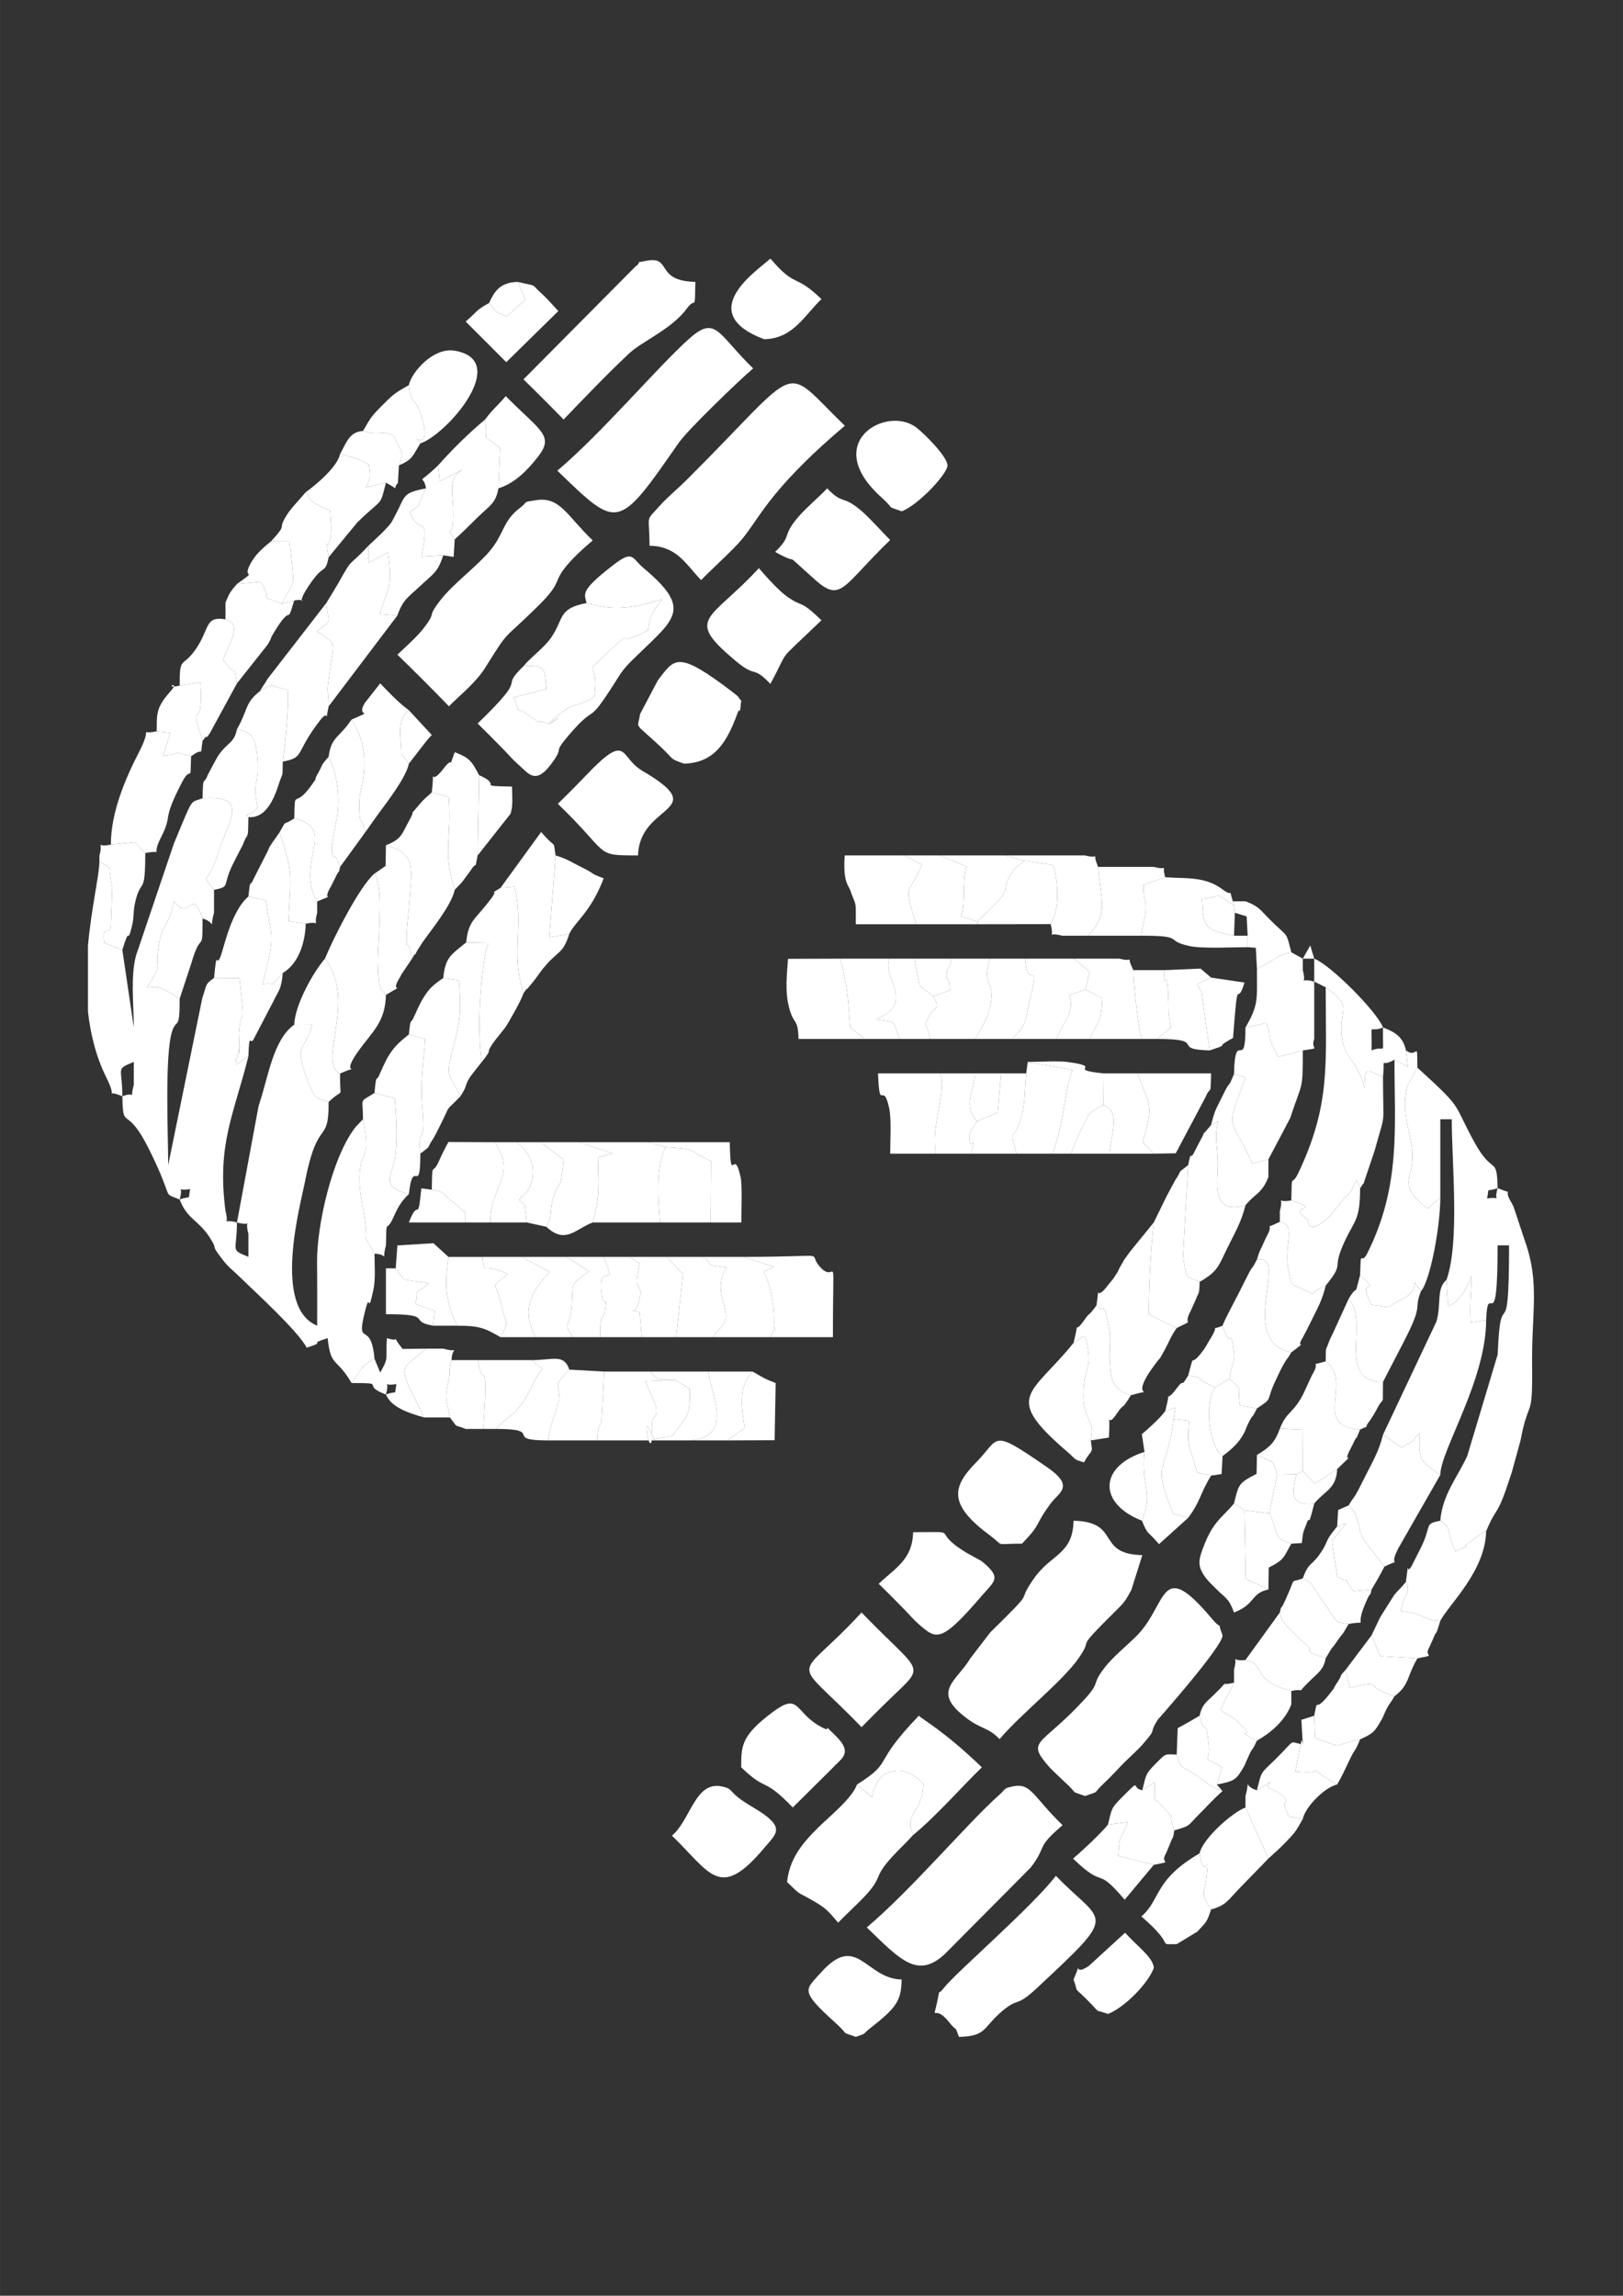 <?xml version="1.0" encoding="UTF-8"?>
<!DOCTYPE svg PUBLIC "-//W3C//DTD SVG 1.1//EN" "http://www.w3.org/Graphics/SVG/1.1/DTD/svg11.dtd">
<!-- Creator: CorelDRAW 2021 (64-Bit) -->
<svg xmlns="http://www.w3.org/2000/svg" xml:space="preserve" width="8.268in" height="11.693in" version="1.1" style="shape-rendering:geometricPrecision; text-rendering:geometricPrecision; image-rendering:optimizeQuality; fill-rule:evenodd; clip-rule:evenodd"
viewBox="0 0 8267.72 11692.91"
 xmlns:xlink="http://www.w3.org/1999/xlink"
 xmlns:xodm="http://www.corel.com/coreldraw/odm/2003">
 <rect x="0" y="0" width="8267.72" height="11692.91" fill="#333333" stroke="none"/>
 <defs>
  <style type="text/css">
   <![CDATA[
    .fil0 {fill:white}
   ]]>
  </style>
 </defs>
 <g id="Layer_x0020_1">
  <g id="_2906586820416">
   <path class="fil0" d="M1206.94 6226.41c88.42,23.71 34.71,-30.04 58.39,58.43l0 116.85c-95.32,-40.04 -58.67,-22.21 -58.39,-175.28zm-758.97 -1074.67l0 -334.8c17.92,-197.77 58.38,-361.43 58.38,-430.7 77.24,54.45 36.2,-1.49 65.52,131.41l-7.32 206.33c-16.28,43.54 -44.88,-17.31 -33.72,78.52l92.3 35.44 58.37 395.27c0,-117.83 -17.77,-257.34 11.69,-368.05 1.97,-7.45 5.25,-14.52 7.54,-21.68l184.56 -545.6c103.85,-250.6 80.5,-205.34 146.52,-232.37 205.2,-14.18 159.44,75.12 103.44,212.64 -17.75,43.6 -10.27,25.5 -23.19,63.74 -2.4,7.11 -4.32,15.47 -6.64,22.51 -51.85,157.74 -85.69,71.93 -15.22,167.88l0 116.7c-27.08,98.14 15.17,49.68 -58.39,29.35 -61.18,-171.37 -62.83,24.78 -145.24,-88.85 -27.39,136.4 -54.93,103.72 -75.47,210.97 -30.17,157.74 30.24,81.17 -61.37,228.28 44.4,8.18 34.2,-29.58 165.33,58.28 0.5,167.25 -15.37,96.7 -38.09,164.83 -39.26,117.76 -20.3,537.78 -20.3,682.46l173.48 -849.59c23.3,-68.25 12.4,-71.15 60.07,-103.7l129.46 1.39c33.98,306.19 10.25,112.88 -2.83,279.96l2.32 60.1c-7,134.29 12.47,-85.65 -6.81,50.63 -3.39,23.93 -16.11,6.43 -7.2,48.76l60.22 -42.41c-73.61,296.57 -161.63,447.44 -116.77,788.56 23.69,88.47 -30.02,34.71 58.38,58.41l109.8 -591.21c2.43,-7.17 4.46,-15.14 6.86,-22.34 42.15,-127.09 69.19,-320.34 175.26,-393.82l91.46 -0.78c-26.19,110.78 -77.77,105.31 -51.09,199.51 57.76,204.03 82.82,174.32 134.77,195.06 0.7,226.29 -54.65,68.1 -120.43,405.44 -22.84,117.12 -167.67,640.31 62.05,733.94 0,-107.3 0.58,-214.61 -0.59,-321.91 -2.09,-191.39 78.71,-542.52 197.22,-691.22l36.75 -38.47c46.55,233.79 -21.59,139.7 -17.56,318.85 1.47,65.05 19,125.76 28.75,206.86 17.67,147.04 -23.86,21.54 47.35,159.05 0,61.28 6.84,127.32 -6.15,187.19 -30.85,142.33 -13.56,-8.03 -42.11,106.16 -48.69,194.7 30.62,36.68 48.26,241.49 -2.83,1.56 -50.46,31.42 -54.85,36.04l-61.92 87.94c-76.48,-132.12 -106.19,-77.62 -121.77,-228.52 -113.57,35.76 6.81,12.64 -106.75,48.41 -45.41,-85.84 -257.29,-278.39 -340.86,-360 -40.32,-39.36 -55.61,-47.06 -87.29,-87.92 -68.58,-88.42 -18.3,-38.55 -64.27,-110.94 -58.57,-92.3 -116.57,-94.31 -154.8,-195.63 -96.78,-41.02 -21.43,15.09 -154.89,-253.96 -120.18,-242.3 -132.89,-84.18 -137.02,-271.85 -100.59,-42.65 -17.41,33.22 -80.9,-94.3 -53.39,-107.22 -81.66,-222.76 -94.25,-337.72zm467.07 957.83c24.51,-86.3 -30.04,-37.94 53.37,-53.41 -12.07,65.12 9.04,29.31 -53.37,53.41zm-291.92 -525.81c-0.28,-153.07 -36.93,-135.22 58.37,-175.26l0 116.83c-24.52,91.62 20.16,27.87 -58.37,58.43z"/>
   <path class="fil0" d="M7629.06 6051.15c-24.51,86.3 30.04,37.94 -53.37,53.43 12.06,-65.13 -9.04,-29.33 53.37,-53.43zm-291.92 49.7l0 -400.22 58.39 0c0,222.41 41.45,626.61 -26.81,817.91l8.99 133.05c76.26,-25.06 117.19,-151.15 119.45,-154.63 -2.68,93.2 -10.88,136.24 -5.73,239.27l79.24 -13.07c7.96,-218.11 58.37,116.8 58.37,-379.89l58.38 0c0,564.16 -42.87,163.8 -57.93,555.47l-155.01 516.75c-49.29,107.99 -126.69,196.2 -137.36,329.8 65.5,41.15 28.42,57.31 76.3,154.86 130.65,-52.4 -8.23,7.82 84.03,-53.14 32.34,-21.37 20.72,-23.32 73.22,-48.31 58.28,-138.55 52.48,-59.69 123.93,-279.78 2.33,-7.19 4.83,-14.85 7.22,-21.99l44.04 -160.41c41.88,-224.13 62.05,-92.26 58.94,-379.21 -3.07,-281.27 39.96,-420.1 -36.47,-636.57l-58.38 -175.27c-2.95,-5.94 -6.69,-13.61 -10.02,-19.19 -51.82,-86.96 26.91,-33.67 -70.88,-75.12 -3.76,-170.53 -22.45,-59.2 -117.8,-232.65 -115.83,-210.7 -48.7,-160.01 -290.87,-380.65l-47.28 85.52c-41.92,120.17 11.87,249.37 20.29,326.03 18.1,165.11 -90.98,169.14 77.7,306.1l66.04 -54.65z"/>
   <path class="fil0" d="M5091.91 8857.95c109.35,-129.47 319.49,-292.31 403.83,-413.79 81.98,-118.08 -33.32,-20.39 178.61,-230.25 54.32,-53.77 54.72,-53.66 88.83,-115.58l55.99 -177.65c-239.57,-5.3 -105.35,-169.33 -350.3,-175.28 -3.81,173.53 -114.24,168.23 -202.01,294.45 -103.28,148.54 31.13,25.24 -222.2,274.25l-101.55 132.16c-71.39,119.95 -203.8,168.13 -15.62,307.54 74.66,55.31 105.51,42.91 164.4,104.15z"/>
   <path class="fil0" d="M3308.73 2779.46c140.67,3.11 182.98,92.46 262.72,175.26 51.72,-53.7 128.76,-121.87 190.98,-188.63 101.14,-108.54 134.52,-253.53 541.31,-597.57 -331.38,-320.24 -201.05,-327.48 -805.19,275.09 -42.33,42.21 -100.56,90.89 -134.18,128.63 -81.86,91.9 -55.65,39.02 -55.65,207.21z"/>
   <path class="fil0" d="M2024.3 3334.48c75.12,72.42 190.35,187.73 262.72,262.9 50.91,-52.88 135.37,-118.01 184.04,-195.58 129.36,-206.15 77.89,-125.9 269.36,-314.67 140.12,-138.15 60.05,-115.59 172.8,-236.06 33.14,-35.39 71.21,-68.81 106.09,-98.32 -134.64,-130.12 -167.1,-223.97 -288.89,-205.3 -74.38,11.39 -37.02,5.68 -80.59,38.57 -91.83,69.29 -79.51,132.67 -157.56,223.57 -69.06,80.44 -183.43,163.11 -248.89,247.52 -76.28,98.35 -11.58,47.46 -87.84,145.8 -32.41,41.78 -104.09,105.39 -131.25,131.58z"/>
   <path class="fil0" d="M5527.28 9147.57c84,-30.46 28.39,-1.69 103.39,-71.79 35.31,-33 69.82,-72.49 101.07,-103.35 23.22,-22.94 69.29,-64.65 88.35,-86.85 84.36,-98.22 24.72,-42.15 77.79,-126.66 0.23,-0.37 329.99,-371.81 329.99,-429.28 -37.21,-102.76 12.87,-5.45 -57.35,-88.7 -263.35,-312.22 -220.41,-71.59 -379.31,89.91 -45.43,46.15 -120.6,106.69 -161.63,159.6 -79.78,102.86 -11.83,64.98 -115.66,176.35 -215.67,231.34 -290.23,194.79 -166.42,335.74 6.24,7.11 65.05,63.54 76.06,73.45 77.32,69.57 17.52,40.33 103.72,71.57z"/>
   <path class="fil0" d="M4415.5 9816.93c169.33,163.64 258.65,265.27 397.82,135.19l436.5 -439.54c87.59,-113.09 22.34,-97.31 163.19,-216.45 -154.38,-149.18 -159.6,-217.51 -255.32,-197.14 -47.56,10.12 -31.13,10.83 -69.22,44.63 -158.7,140.85 -443.27,479.04 -672.97,673.31z"/>
   <path class="fil0" d="M2839.17 2397.22c309.97,299.54 306.21,307.6 617.85,-141.23 46.57,-67.07 308.03,-319 379.66,-379.57 -180.3,-174.22 -188.74,-273.02 -324.54,-152.51 -158.7,140.83 -443.27,479.02 -672.97,673.32z"/>
   <path class="fil0" d="M4885.07 10374.45c135.48,-3 123.72,-44.53 204.03,-117.15 104.22,-94.25 77.29,-23.55 191.28,-129.92 427.19,-398.57 341.92,-321.05 98.44,-573.36 -121.41,158.99 -512.99,495.42 -571.46,572.25 -30.39,39.93 -18.28,-3.35 -29.81,53.56 -28.48,140.62 -25.14,13.1 60.08,122.98 37.23,48.01 23.67,5.96 47.45,71.64z"/>
   <path class="fil0" d="M2666.52 1932.33c56.49,54.45 149.93,147.96 204.35,204.48 93.6,-97.23 222.89,-233.08 334.46,-337.16 66.86,-62.39 217.78,-123.66 295.25,-230.36 44.68,-61.54 37.81,26.41 41.69,-133.55 -210.39,-4.65 -114.9,-135.15 -252.93,-106.9 -68.52,14.03 -8.8,-4.07 -53.49,29.81l-569.31 573.69z"/>
   <path class="fil0" d="M4365.57 9089.14c-25.04,70.12 -137.07,159.7 -196.63,218.14 -92.44,90.72 -147.28,166.85 -159.61,278.46 79.41,76.56 42.48,42.66 136.16,97.43 60.68,35.47 71.91,47.81 124.06,109.56 29.54,-30.63 64.5,-63.28 105.79,-104 138.27,-136.44 58.93,-112.38 172.8,-235.25 37.08,-40 68.99,-68.76 103.41,-107.25 -49.85,-116.65 48.82,-108.54 52.42,-260.07 -0.07,-0.05 -82.62,-106.22 -191.81,-52.55 -52.02,25.56 -68.58,107.83 -69.37,120.6l-77.21 -65.07z"/>
   <path class="fil0" d="M2987.48 3071.57c79.97,17.27 130.92,38.64 277.8,10.46 4.77,-0.91 12.45,-3.03 17.3,-4.14l90.97 -25.41c-46.6,60.43 -59.64,71.43 -72.49,157.46 -182.14,99.23 -54.88,-29.76 -208.45,116.36 -136.84,130.22 -36.33,18.04 -65.93,223.5 -98.54,60.75 -88.57,17.37 -178.03,89.17 -159.28,127.8 98.27,-48.82 -52.91,48.39 -94.66,-33.58 -5.15,22.91 -108.64,-48.65 -83.37,-57.67 -20.95,30.74 -70.72,-86.3l167.46 -43.16c-13.04,-91.24 9.07,-125.73 -117.33,-116.21 -132.77,129.44 44.09,24.31 -233.52,291.97 36.17,34.88 83.3,82.43 131.24,131.56 28.93,29.66 48.59,53.54 72.15,73.85 59.01,50.84 93.2,117.83 186.3,-19.93 49.42,-73.15 -8.61,-28.33 76.46,-127.96 152.69,-178.78 76.83,-16.54 254.74,-300.12 27.69,-44.15 62.48,-75.91 95.99,-108.41 190.5,-184.77 274.51,-233.94 30.7,-438.76 -65.88,-55.35 -53.17,-97.61 -161.67,-13.5 -171.5,132.95 -138.57,143.93 -131.43,189.82z"/>
   <path class="fil0" d="M6578.17 6114.04c172.63,56.82 -32.96,18.61 81.33,95.67 8.58,5.78 -4.6,96.25 115.41,-17.16l77.45 -94.86c39.86,-40.37 12.39,1.87 58.08,-88.72l18.17 42.17c7.07,-5.58 14.61,-25.69 16.93,-21.1l56.95 -169.4c59.09,-213.65 42.74,-103.79 42.74,-376.05 -86.68,-34.63 -91.57,-56.92 -94.05,56.66 -40.24,-155.14 -103.19,-141.68 -116.01,-264.43 -15.27,-146.37 62.15,-144.08 -81.86,-248.23 0,389.88 26.17,594.19 -137.89,942.68 -39.15,83.17 -34.03,-12.27 -37.26,142.77z"/>
   <path class="fil0" d="M7045.24 7307.39l95.01 65.42c100.44,-60.4 25.62,-5.63 92.21,-75.55 -8.41,138.65 0.03,142.92 104.68,214.61 -0.2,-122.45 233.54,-480.96 233.54,-788.71l-79.24 13.07c-5.15,-103.03 3.05,-146.07 5.73,-239.27 -2.27,3.48 -43.19,129.57 -119.45,154.63l-8.99 -133.05c-53.82,45.85 -24.44,122.04 -51.62,213.1l-271.86 575.76z"/>
   <path class="fil0" d="M7103.61 5396.97c0,343.01 33.54,642.83 -137.89,985.34 -35.24,70.42 -32.35,-37.44 -37.26,112.07 124.61,116.22 -26.98,-11.73 58.38,151.94 140.34,13.08 46.75,26.33 156.43,-29.66 116.46,-59.47 22.39,-137.62 95.13,-39.71 47.94,-54.55 98.74,-331.96 98.74,-476.11l-66.04 54.65c-168.69,-136.96 -59.6,-140.98 -77.7,-306.1 -8.41,-76.66 -62.2,-205.87 -20.29,-326.03l47.28 -85.52c-1.84,-151.1 2.81,-41.62 -58.25,-87.78l10.47 84 -68.99 -37.1z"/>
   <path class="fil0" d="M2666.52 3393.06c126.41,-9.52 104.3,24.97 117.33,116.21l-167.46 43.16c49.76,117.04 -12.65,28.63 70.72,86.3 103.49,71.56 13.98,15.07 108.64,48.65 151.19,-97.21 -106.37,79.41 52.91,-48.39 89.46,-71.79 79.49,-28.42 178.03,-89.17 29.59,-205.47 -70.91,-93.29 65.93,-223.5 153.57,-146.12 26.31,-17.13 208.45,-116.36 12.85,-86.03 25.89,-97.03 72.49,-157.46l-90.97 25.41c-4.85,1.11 -12.54,3.23 -17.3,4.14 -146.88,28.17 -197.82,6.81 -277.8,-10.46 -144.74,27.67 -113.64,77.06 -177.83,173.01 -36.71,54.87 -104.35,100.44 -143.13,148.47z"/>
   <path class="fil0" d="M5206.17 7862.26c105.28,-109.35 57.67,-85.02 145.98,-204.46 42.76,-57.81 125.43,-86.26 -18.96,-185.55 -291.89,-200.72 -235.31,-150.17 -362.93,-21.35 -128.59,129.82 -130.28,218.82 73.02,369.89 79.01,58.71 14.36,41.47 162.89,41.47z"/>
   <path class="fil0" d="M1655.31 4882.69c166.45,212.76 -42.33,533.5 77.09,585.08 133.48,-58.74 -12.32,33.72 92.23,-113.09 73.55,-103.28 137.75,-147.26 141.3,-287.45 -23.95,-30.57 -36.6,-9.72 -40.99,-153.54 -1.63,-53.39 4.83,-122.22 6.37,-177.24 2.58,-93.02 13.12,-220.33 -23.76,-286.78 -75.45,62.47 -212.3,334.36 -252.24,433.02z"/>
   <path class="fil0" d="M4476.39 8066.74c36.17,34.88 83.3,82.43 131.24,131.58 28.93,29.66 48.59,53.54 72.16,73.84 91.52,78.85 112.43,98.98 322.97,-146.07 63.99,-74.46 103.03,-89.26 -2.32,-174.8l-75.2 -41.6c-200.44,-120.4 -9.34,-105.85 -273.7,-105.85 -3.09,140.7 -92.46,183.18 -175.15,262.9z"/>
   <path class="fil0" d="M3483.88 3889.5c154.73,-3.76 218.59,-108.26 271.91,-253.71 20.45,-55.84 7.78,42.89 19.99,-67.62 -18.94,-18.28 0.33,-9.61 -44.1,-43.49 -282.83,-215.64 -294.17,-171.35 -380.17,-60.17l-91.15 172.91c-11.48,82.09 -36.94,33 104.85,166.09 75.48,70.87 41.15,57.88 118.67,85.98z"/>
   <path class="fil0" d="M2841.67 4093.98c272.26,262.49 180.88,262.91 408.67,262.91 5.8,-262.62 370.48,-220.13 40.06,-420.1 -5.61,-3.4 -13.23,-7.24 -18.71,-10.81 -5.43,-3.56 -12.44,-8.35 -17.72,-12.12 -94.75,-67.8 -62.98,-180.15 -266.8,33.35 -47.7,49.96 -105.61,108.32 -145.51,146.78z"/>
   <path class="fil0" d="M3924.25 3483.05c106.98,-194.89 14.82,-87.24 260.22,-323.83 -112.98,-108.92 -88.85,-60.9 -172.88,-119.12 -43.46,-30.11 -110.11,-104.12 -145.72,-146.28 -249.32,270.34 -381.89,251.21 -120.36,470.83 112.15,94.17 84.2,20.07 178.74,118.41z"/>
   <path class="fil0" d="M5585.66 6648.28c49.2,52.73 29.3,-42.28 63.38,109.7 11.94,53.31 0.81,110.01 3.81,168.79 5.18,101.22 11.16,147.31 107.96,179.85 154.69,-46.44 -24.66,43.29 116.77,-149.05 54.19,-73.7 13.1,-6.37 58.37,-87.84 17.49,-31.45 27.19,-61.51 58.38,-105.89 -56.01,-25.14 -107.94,-53.96 -141.98,-69.07 -0.05,-146.1 9.32,-328.04 25.07,-468.36l-92.59 113.79c-9.57,12.41 -23.68,28.07 -38.2,48.39 -37.3,52.11 -6.37,6.87 -34.03,52.68 -22.16,36.72 -5.67,17.01 -31.52,56.51 -19.56,29.89 -13.56,17.34 -38.26,49.95 -72.07,95.19 -37.03,-33.26 -57.17,100.56z"/>
   <path class="fil0" d="M4388.82 8797.02c34.84,-36.2 82.36,-83.37 131.48,-131.33 202.97,-198.24 184.34,-124.87 -131.48,-452.89 -341.57,372.29 -367.54,202.49 0,584.22z"/>
   <path class="fil0" d="M3775.78 9001.5c133.83,129.03 109.37,45.2 262.72,204.5l205.29 -203.55c37.74,-43.87 106.2,-70.52 13.3,-161.25 -95.67,-93.44 9.79,5.66 -90.95,-55.3 -117.75,-71.26 -96.09,-165.87 -229.77,-66 -161.73,120.86 -160.59,173.01 -160.59,281.6z"/>
   <path class="fil0" d="M7045.24 7307.39c-20.72,83.45 -50.76,132.79 -87.57,206.15 -0.15,0.26 -35.24,70.12 -38.93,76.86 -29.88,54.65 -16.38,22.77 -48.64,77.02 56.44,65.12 21.22,14.95 51.5,97.66 9.92,27.11 -3.38,21.48 26.38,78.63l104.52 135.4c104.06,-51.16 11.36,19.33 71.99,-95.44l212.66 -371.81c-104.65,-71.69 -113.09,-75.96 -104.68,-214.61 -66.59,69.92 8.23,15.15 -92.21,75.55l-95.01 -65.42z"/>
   <path class="fil0" d="M6286.25 5470.02l59.8 16.89c-108.89,285.78 -78.86,189.39 33.24,439.03l82.11 -20.7 110.93 -210.32c62.37,-190.72 64.22,-131.81 64.22,-344.7l-124.44 32.71c-66.66,-115.89 -34.58,-111.82 -60.8,-172.15l-106.69 22.31c0.38,231.85 -53.32,-1.28 -58.37,236.94z"/>
   <path class="fil0" d="M3948.43 2811.17c154.69,85.04 11.24,-29.11 206.41,144 130.83,116.06 138.88,27.47 379.93,-204.93 -35,-33.74 -100.87,-108.89 -145.07,-146.94 -100.49,-86.53 -92.01,-28.33 -176.03,-115.96 -34.99,38.14 -107.36,99.27 -146.81,145.07 -86.74,100.76 -28.32,92.01 -118.43,178.76z"/>
   <path class="fil0" d="M1662.2 3071.57c13.07,117.2 30.37,80.62 -48.69,144.78 103.46,63.63 88.3,53.94 69.87,178.3 -22.59,152.49 -12.74,87.31 -9.22,202.74l350.15 -462.46 -88.93 -7.41c41.75,-146.23 66.61,-123.94 40.82,-313.86l-98.42 52.85 -0.91 -87.04c-107.5,116.07 -75.5,50.13 -154.98,193.52l-59.69 98.6z"/>
   <path class="fil0" d="M3422.99 9349.54c197.47,190.83 242.7,333.65 470.63,61.97 63.25,-75.39 114.97,-104.93 -58.39,-206.68 -139.52,-81.88 -89.24,-91.1 -157.41,-105.76 -137.28,-29.51 -158.82,169.58 -254.82,250.46z"/>
   <path class="fil0" d="M1965.93 4304.9c160.57,41.95 129.44,127.9 119.81,286.52 -2.75,45.26 -12.93,126 -13.96,161.2 -3.59,123.68 2.45,-0.8 27,130.07 5.4,-5.88 11.01,-24.76 13.15,-20.04 2.1,4.67 9.98,-15.48 12.88,-19.93 23.29,-35.52 16.07,-26.94 37.06,-56.57 35.36,-49.88 138.73,-177.17 154.5,-254.01 -63.78,-200.59 -14.41,-254.21 -30.87,-473.18l-86.05 -23.45c-31.52,30.49 -32.69,26.31 -59.27,57.56 -72.83,85.64 -13.2,10.54 -57.48,89.38 -33.39,59.4 -34.89,92.11 -116.77,122.43z"/>
   <path class="fil0" d="M4593.15 2604.19c82.77,-30.01 233.54,-190.55 233.54,-233.69 0,-43.52 -116.39,-160.76 -159.31,-193.42 -150.69,-114.62 -489.16,75.87 -177.91,355.6 77.37,69.54 17.44,40.24 103.69,71.51z"/>
   <path class="fil0" d="M564.74 4301.95l121.61 -12.98 53.54 55.71c101.45,-19.53 24.43,29.68 80.9,-81.22 61.95,-121.64 -0.71,-71.82 105.09,-277.05 51.02,-98.98 42.81,18.12 47.53,-134.09 -124.28,-28.83 -16.59,-18.88 -143.58,-1.64l37.86 -118.04 -69.43 -7.98c-101.85,23.04 -13.76,-42.13 -89.26,103.95 -74.06,143.27 -144.56,313.18 -144.26,473.34z"/>
   <path class="fil0" d="M2549.75 4522.28c-66.87,40.87 -7.58,-0.28 -45.01,50.44 -84.39,114.35 -117.72,110.63 -130.13,227.15l112.59 2.15c-40.47,126.79 -58.67,456.22 -32.79,606.48 64.34,-80.22 11.51,-29.33 57.57,-96.54 14.23,-20.77 49.52,-61.43 64.16,-82.29 13.51,-19.26 84.93,-144.38 90.54,-171.72 -66.72,-200.96 4.24,-347.46 -45.69,-541.79l-71.23 6.11z"/>
   <path class="fil0" d="M4365.57 9089.14l77.21 65.07c0.8,-12.77 17.35,-95.04 69.37,-120.6 109.19,-53.67 191.74,52.5 191.81,52.55 -3.59,151.53 -102.26,143.42 -52.42,260.07 115.91,-94.4 249.71,-247.75 350.3,-344.73 -191.43,-184.56 -302.34,-243.31 -321.12,-262.89 -248.89,258.5 -120.83,227.02 -315.15,350.53z"/>
   <path class="fil0" d="M6052.57 5934.31l-25.72 461.19c19.08,139.49 17.35,100.26 84.24,133.33 92.87,-52.63 97.84,-83.55 137.32,-164.61 40.36,-82.91 74.09,-136.21 96.2,-225.28 -131.57,34.99 -150.56,-36.5 -142.5,-160.28 8.35,-128.22 -22.04,-179.82 4.6,-267.26l-37.24 18.28c-68.4,83.65 -12.54,2.06 -59.17,87.03 -2.58,4.72 -25.44,49.14 -28.93,56.14 -19.33,38.64 -11.36,-23.55 -28.8,61.46z"/>
   <path class="fil0" d="M6227.64 6752.22c49.6,141.84 36.81,-8.94 56.42,121.85 10.27,68.55 -13.08,76.41 -20.9,147.81 72.06,75.22 35.85,2.91 53.11,136.2l86.74 15.24c87.81,-57.4 40.59,-29.71 98.34,-149.23 13.7,-28.3 22.34,-48.54 37.94,-76.18 16.55,-29.38 16.58,-21.76 38.87,-59.62 -282.38,-59.78 -3.58,-505.65 -175.15,-473.08 -29.01,57.25 -15.91,22.79 -38.92,65.04 -9.85,18.1 -39.08,76.93 -48.65,96.22 -23.52,47.4 -70.5,130.83 -87.81,175.76z"/>
   <path class="fil0" d="M1090.19 4981.01l129.46 1.39c33.98,306.19 10.25,112.88 -2.83,279.96l2.32 60.1c-7,134.29 12.47,-85.65 -6.81,50.63 -3.39,23.93 -16.11,6.43 -7.2,48.76l60.22 -42.41c4.9,-134.54 9.37,-48.46 27.54,-88.35l100.07 -191.97c26.15,-55.66 39.23,-55 47.53,-143.75 -90.14,96.65 -26.12,40.51 -103.47,57.69l15.05 -58.15c49.25,-198.83 30.59,-180.71 1.11,-368.85l-87.84 -19.94c-52.04,43.64 -86.26,129.83 -104.19,182.8 -12.92,38.24 -25.63,86.02 -34.02,111.93 -27.28,84.36 -20.37,-48.11 -36.94,120.17z"/>
   <path class="fil0" d="M2082.7 5268.46l82.52 23.15c-5.85,115.07 -25.77,218.59 -13.99,347.8 18.8,206.19 -23.72,84.58 -10,236.48 66.13,-52.3 22.65,-12.11 66.44,-78 8.58,-12.9 33.83,-64.9 40.91,-79.03 51.28,-102.23 11.48,-46.57 96.78,-135.09 -54.42,-119.8 -82.67,-80.97 -32.82,-263.75 36.42,-133.55 35.07,-180.04 25.6,-326.72l-80.29 -11.69c-57.81,38.78 -77.11,59.62 -108.52,112.81 -9.04,15.29 -37.18,76.33 -38.45,79.61 -20.06,51.7 -17.72,-5.37 -28.17,94.43z"/>
   <path class="fil0" d="M1323.71 3520.82c87.03,-48.64 19.04,-32.06 141.41,-7.78 11.33,90.42 -24.74,365.83 -24.64,366.09 114.35,-21.46 59.32,-41.62 189.61,-209.94 51.07,-66 22.52,33.22 44.07,-71.81 -3.51,-115.43 -13.37,-50.24 9.22,-202.74 18.43,-124.36 33.59,-114.67 -69.87,-178.3 79.06,-64.16 61.76,-27.57 48.69,-144.78l-300.41 387.76c-16.28,29.38 -17.62,25.7 -38.07,61.49z"/>
   <path class="fil0" d="M2549.75 4522.28l71.23 -6.11c49.93,194.33 -21.03,340.82 45.69,541.79 7.04,-5.56 14.95,-25.35 17.95,-20.07l33.15 -39.66c4.27,-5.46 9.89,-13.23 14.46,-19.13 15.17,-19.61 22.24,-34.02 52.2,-67.39 64.75,-72.12 83.83,-56.61 115.61,-155.06l-101.75 17.02 31.91 -416.79c-14.91,-89.23 8.11,-22.76 -73.61,-119.35l-206.85 284.75z"/>
   <path class="fil0" d="M3019.53 6226.41l342.71 0c-9.79,-123.17 -22.69,-274.41 27.57,-383.92l-86.73 -25.04 -354.62 0 173.96 57.5 -76.28 19.3c3.43,155.98 9.95,196.87 -26.61,332.16z"/>
   <path class="fil0" d="M3923.03 6810.64l319.82 0c0,-490.15 20.65,-271.45 -58.38,-350.53 -90.45,-90.52 88.02,-58.43 -400.13,-58.43l158.69 50.1c-91.04,49.48 -41.3,-23.22 -8.54,169.9 7.77,45.74 9.5,100.24 8.18,119.19 -4.07,57.93 29.35,-21.23 -19.64,69.77z"/>
   <path class="fil0" d="M5877.43 6226.41c-15.75,140.32 -25.12,322.26 -25.07,468.36 34.03,15.12 85.97,43.94 141.98,69.07 102.96,-51.8 25.82,-2.27 70.83,-86.3l27 -59.97c13.99,-40.46 17.06,-14.95 18.94,-88.75 -66.89,-33.07 -65.17,6.16 -84.24,-133.33l25.72 -461.19c-65.83,52.05 -22.62,12.78 -66.57,78 -0.51,0.76 -40.22,74.59 -42.46,79.01l-66.11 135.09z"/>
   <path class="fil0" d="M6403.02 4933.94c0,159.09 8.99,183.08 -58.39,299.14l106.69 -22.31c26.22,60.33 -5.86,56.26 60.8,172.15l124.44 -32.71c101.9,-15.91 35.75,0.43 58.38,-58.57l0 -292.12c-88.41,-23.7 -34.7,30.06 -58.38,-58.41l0 -58.43 -58.38 -32.36c-75.1,12.26 -87.54,43.94 -175.15,83.61z"/>
   <path class="fil0" d="M4359.62 10374.45c62.98,-22.84 27.03,-7.98 72.93,-43.85 137.32,-107.33 158.02,-141.78 160.59,-248.26 -185.71,-4.11 -226.69,-245.05 -414.78,-31.65 -74.52,84.56 -107.55,85.79 77.52,252.21 77.32,69.54 17.57,40.32 103.74,71.56z"/>
   <path class="fil0" d="M1790.78 3664.7c62.54,98.04 74.16,193.76 58.84,303.51 -7.39,52.99 -22.67,83.8 -19.39,151.22 4.83,99.66 9.7,23.5 29.53,120.59l68.8 -96.52c41.02,-55.96 139.57,-182.35 154.28,-254.01l-38.75 -52.07c-1.76,-91.38 -24.23,-172.5 38.62,-220.13 -54.55,-39.45 -108.74,-98.11 -145.96,-136.78l-77.72 98.97c-50.88,81.12 58.62,30.43 -68.23,85.21z"/>
   <path class="fil0" d="M7161.99 8057.05c30.85,57.46 -13.85,63.23 -24.89,148.42 135.96,18.86 106.07,45.39 200.04,49.52 46.02,-85.65 229.33,-252.95 233.54,-456.3 -52.5,24.99 -40.87,26.94 -73.22,48.31 -92.26,60.96 46.62,0.74 -84.03,53.14 -47.88,-97.54 -10.8,-113.7 -76.3,-154.86 -85.67,17.41 -41.09,19.59 -97.78,135.27 -4.8,9.82 -37.15,73.08 -39.58,78.28 -42.8,91.37 -18.35,-47.61 -37.79,98.22z"/>
   <path class="fil0" d="M1849.01 5700.62c46.55,233.79 -21.59,139.7 -17.56,318.85 1.47,65.05 19,125.76 28.75,206.86 17.67,147.04 -23.86,21.54 47.35,159.05 81.53,3.05 32.48,53.04 58.38,-42.11 3.3,-149.3 -0.9,-57.58 36.19,-139.16 20.83,-45.86 37.76,-82.69 80.58,-122.3 -151.88,-39.98 -84.23,-93.67 -70.25,-183.56 13.38,-85.92 6.13,-210.01 -1.41,-304.92l-103.49 -26.68c-81.1,52.45 -58.36,16.76 -58.54,133.98z"/>
   <path class="fil0" d="M5556.61 7336.45c27.82,-131.99 -55.13,-82.36 -34.44,-290.13 6.46,-64.9 29.3,-91.12 23.08,-148.07 -16.74,-153.47 -33.29,-71.66 -76.36,-58.54 -216.76,268.39 -365.33,268.9 -29.81,556.41 45.34,38.87 25.4,35.22 83.2,52.17 40.34,-75.45 46.09,-36.1 34.33,-111.83z"/>
   <path class="fil0" d="M5812.06 4765.84c229.27,-0.38 116.35,24.29 246.43,52.58 65.31,14.19 222.58,5.85 297.25,5.85l0.03 -58.43 -69.52 -0.15c-150.92,-28.3 -154.8,-41.12 -163.31,-187.93 112.28,-6.99 47.68,-43.95 162.48,33.75l-5.25 -20.93c-24.23,-78.65 8.39,-14.96 -51.22,-59.77 -91.83,-69.04 -186.13,-54.68 -293,-62.75l-111.04 38.56c0.03,103.17 16.36,58.34 11.24,137.27 -1.32,20.59 -18.58,85.89 -24.09,121.96z"/>
   <path class="fil0" d="M4405.07 5291.65l-73.96 -58.97c-13.73,-167.75 -9.79,-185.61 -50.15,-349.98l-266.65 0.88c-5.42,74.08 -14.51,156 0.46,226.75 25.62,121.19 50.31,63.4 52.93,181.33l337.36 0z"/>
   <path class="fil0" d="M1907.55 5566.64l103.49 26.68c7.54,94.91 14.79,219 1.41,304.92 -13.98,89.89 -81.63,143.58 70.25,183.56 21.83,-195.47 58.16,19.63 58.53,-205.92 -13.71,-151.9 28.8,-30.29 10,-236.48 -11.78,-129.2 8.15,-232.73 13.99,-347.8l-82.52 -23.15c-53.04,42.91 -77.16,65 -108.52,118.03 -8.63,14.57 -37.46,77.32 -38.45,79.97 -21.08,56.18 -17.16,-13.68 -28.17,100.18z"/>
   <path class="fil0" d="M6578.17 6114.04c-87.85,16.2 -34.26,-35.92 -58.39,54.25l0 54.52c88.33,15.54 17.44,124.07 43.29,241.56 18.91,85.92 5.66,72.65 63.11,96.87 111.72,47.1 12.41,36.12 127.14,-13.15 102.24,-126.03 25.24,-72.54 96.45,-225.06 52.83,-113.14 78.31,-107.59 78.85,-271.88l-18.17 -42.17c-45.69,90.59 -18.22,48.34 -58.08,88.72l-77.45 94.86c-120.02,113.41 -106.83,22.94 -115.41,17.16 -114.29,-77.06 91.3,-38.85 -81.33,-95.67z"/>
   <path class="fil0" d="M1031.8 4065.53c205.2,-14.18 159.44,75.12 103.44,212.64 -17.75,43.6 -10.27,25.5 -23.19,63.74 -2.4,7.11 -4.32,15.47 -6.64,22.51 -51.85,157.74 -85.69,71.93 -15.22,167.88 87.49,-17.77 38.77,-17.32 97.81,-134.48 6.16,-12.22 48.84,-94.38 49.8,-96.94 27.07,-72.89 25.29,-9.72 27.54,-139.03 -28.91,-21.07 0.05,3.41 47.02,-48.06 -30.22,-142.69 11.15,-111.34 -1.59,-255.67 -9.7,-109.73 -27.34,-124.87 -103.82,-144.03 -14.76,73.61 -47.38,63.76 -96.5,136.17 -5.17,7.62 -50.72,93.34 -51.57,95.51 -23.3,59.78 -24.34,-4.84 -27.07,119.77z"/>
   <path class="fil0" d="M6519.78 7276.83l117.45 5.67 -1.21 210.7 62.1 63.91 113.57 -74.74c111.98,-109.19 15.06,-6.54 69.77,-106.52 4.47,-8.2 15.58,-31.75 19.38,-39.27 15.91,-31.38 -1.37,16.23 27.62,-55.16 -251.36,-17.46 -32.67,-244.82 -175.15,-347.93 -96.25,29.84 -18.5,-13.48 -69.66,70.12 -1.36,2.22 -43.49,94.63 -46.27,99.9 -51.26,97.41 -83.48,84.84 -117.61,173.32z"/>
   <path class="fil0" d="M3892.56 1727.84c147.31,-3.24 203.24,-118.97 291.92,-204.48 -138.25,-133.28 -130.15,-53.76 -258.1,-204.48l-4.56 0c-52.71,51.93 -395.16,270.72 -29.26,408.95z"/>
   <path class="fil0" d="M4667.47 4707.43c-69.31,-217.09 -39.31,-140.24 29.66,-302.95l-90.89 -47.59 -303.18 0c-9.77,134.99 19.23,152.13 27.33,175.3 32.19,92.16 29.48,42.96 29.23,175.24l307.85 0z"/>
   <path class="fil0" d="M2199.45 6059.52c66.49,12.44 38.82,5.98 89.38,46.77 26.12,21.08 55.3,46.27 81.56,70.75l-0.08 49.37 127.57 0c-0.02,-192.16 137.85,-234.57 22.54,-408.96l-235.89 -0.99c-14.89,25.49 -36.83,70.43 -47.96,95.95 -36.52,83.83 -34.25,-11.18 -37.11,147.11z"/>
   <path class="fil0" d="M6403.02 6415.2c171.57,-32.57 -107.23,413.3 175.15,473.08 98.69,-77.78 13.76,-3.18 58.66,-76.3 4.7,-7.65 33.69,-65.3 39.68,-77.64 36.76,-75.5 56.46,-104.43 76.81,-186.26 -114.74,49.27 -15.42,60.25 -127.14,13.15 -57.45,-24.21 -44.2,-10.94 -63.11,-96.87 -25.85,-117.48 45.04,-226.02 -43.29,-241.56 -96,47.26 -20.55,-7.77 -69.76,79.48 -4.49,7.93 -15.58,33.85 -19.39,42.36 -14.41,32.23 -10.52,14.52 -27.61,70.55z"/>
   <path class="fil0" d="M1498.86 5219.04l91.46 -0.78c-26.19,110.78 -77.77,105.31 -51.09,199.51 57.76,204.03 82.82,174.32 134.77,195.06 83.87,-81.31 55.41,0.43 58.39,-145.06 -119.42,-51.59 89.36,-372.32 -77.09,-585.08 -62.17,72.17 -153.77,238.2 -156.45,336.35z"/>
   <path class="fil0" d="M4768.54 5875.88c-30.31,-137.04 56.74,-319 20.5,-408.96l-316.31 0c8.3,210.69 25.04,27.87 57.39,179.92 11.18,52.5 4.65,169.7 4.65,229.04l233.77 0z"/>
   <path class="fil0" d="M2231.56 2370.5l8.41 80.9 115.31 -59.59c-84.39,53.21 -40.11,118.81 -47.13,262.99 -4.67,96.07 -46.42,8.08 8.07,92.66 40.69,-36.37 77.85,-74.84 117.65,-113.41 62.37,-60.46 91.22,-69.57 105.18,-146.71l8.84 -206.45c-109.81,-85.5 -55.88,-15.43 -76.91,-144.08 -85.26,71.3 -165.66,150.72 -239.42,233.69z"/>
   <path class="fil0" d="M1876.86 2779.46l0.91 87.04 98.42 -52.85c25.78,189.92 0.93,167.63 -40.82,313.86l88.93 7.41c28.17,-81.41 54.24,-92.11 116.77,-150.87 66.82,-62.8 88.59,-68 116.77,-155.54l-109.77 6.56c41.02,-236.47 -8.13,-93.95 -60.98,-226.22 73.85,-51.75 21.38,-2.45 83.02,-121.51 -123.23,23.57 -103.02,36.52 -156.3,136.28 -20.56,38.47 -15.06,35.69 -61.19,84.05 -15.55,16.31 -61.49,57.57 -75.77,71.79z"/>
   <path class="fil0" d="M6110.95 9439.69c26.98,162.3 52.43,-40.44 34.94,122.27 -8.35,77.59 -34.93,81.15 23.58,163.24 76.49,-19.64 88.24,-49.57 146.45,-109.47 49.19,-50.59 97.08,-99.31 145.47,-149.65l-116.89 -260.09c-68.13,25.78 -218.37,159.66 -233.56,233.69z"/>
   <path class="fil0" d="M5879.85 5875.88l109.57 -1.79 152.81 -288.41c25.35,-60.78 24.51,5.89 27.26,-118.76l-374.18 0c51.98,159.8 90.9,142.24 25.01,350.13l59.54 58.83z"/>
   <path class="fil0" d="M6870.09 6615.61c107.83,107.28 -66.85,424.41 175.15,422.54l107.55 -207.49c102.51,-199.59 46,-152.78 85.62,-253.7 -72.74,-97.91 21.33,-19.76 -95.13,39.71 -109.68,55.99 -16.09,42.74 -156.43,29.66 -85.35,-163.67 66.23,-35.72 -58.38,-151.94 -35.04,132.95 -3.18,29.09 -58.38,121.22z"/>
   <path class="fil0" d="M1907.55 4449.67c36.88,66.46 26.35,193.76 23.76,286.78 -1.54,55.02 -8,123.84 -6.37,177.24 4.39,143.81 17.04,122.96 40.99,153.54 113.16,-67.87 13.83,3.28 69.77,-87.01 3.38,-5.43 6.94,-13.55 10.2,-18.93l52.88 -78.6c-24.54,-130.86 -30.59,-6.39 -27,-130.07 1.03,-35.21 11.21,-115.94 13.96,-161.2 9.62,-158.62 40.76,-244.57 -119.81,-286.52l-1.79 105.48 -56.59 39.3z"/>
   <path class="fil0" d="M3631.61 6810.64l291.42 0c48.99,-91 15.57,-11.84 19.64,-69.77 1.32,-18.95 -0.41,-73.45 -8.18,-119.19 -32.76,-193.12 -82.49,-120.42 8.54,-169.9l-158.69 -50.1 -204.08 0c72.09,53.49 -13.15,33.96 123,53.96 -74.92,100.64 7.44,205.06 -6.91,263.58 -8.98,36.61 -30.35,41.75 -64.75,91.41z"/>
   <path class="fil0" d="M1265.33 4566.11l87.84 19.94c29.48,188.13 48.14,170.02 -1.11,368.85l-15.05 58.15c77.35,-17.18 13.33,38.96 103.47,-57.69 78.08,-44.65 114.67,-152.37 116.75,-250.37l-88.13 -14.39c12.75,-233.23 24.34,-251.28 -45.71,-450.57l-26.94 38.92c-95.04,154.17 52.13,-93.88 -23.87,38.98l-79.04 154.93c-22.61,55.02 -17.42,-7.95 -28.2,93.26z"/>
   <path class="fil0" d="M2082.55 1961.53c8.23,104.98 40.41,60.5 68.96,172.12 48.16,188.26 -71.03,55.26 -10.43,124.87 133.33,-43.85 465.11,-423.12 175.15,-472.25 -110.18,-18.67 -220.53,111.12 -233.68,175.26z"/>
   <path class="fil0" d="M4753.57 5073.72c42.73,75.15 4.67,46.19 -23.65,108.01 -30.19,65.93 -17.01,-6.33 8.84,109.91l229.62 0 58.29 -106.2c69.06,-206.61 -34.03,-133.55 16.51,-302.75l-193.94 0c-23.94,83.63 -25.54,43.21 -27.07,83.96 -1.54,41.09 14.76,-7.81 17.22,77.98l-85.82 29.08z"/>
   <path class="fil0" d="M2199.45 4035.52l86.05 23.45c16.46,218.97 -32.91,272.59 30.87,473.18l37.67 -39.88c0.4,-0.51 41.63,-55.98 42.83,-57.88 37.21,-58.81 18.22,10.43 36.25,-77.5l6.99 -408.95c-37.13,-73.09 -51.57,-89.53 -123.89,-116.85 -39.61,109.4 5.25,2.93 -59.39,86.65 -77.09,99.83 -39.38,-39.75 -57.38,117.8z"/>
   <path class="fil0" d="M7045.24 5233.22c-3.21,159.57 18.27,84.65 -58.39,116.85 3.21,-159.55 -18.28,-84.64 58.39,-116.85zm-350.31 -233.69l58.39 29.06c144.01,104.15 66.59,101.87 81.86,248.23 12.82,122.75 75.77,109.29 116.01,264.43 2.48,-113.57 7.37,-91.28 94.05,-56.66 12.29,-118.29 -19.97,-40.22 58.38,-87.62l68.99 37.1 -10.47 -84c-14.13,-68.81 -56.85,-94.17 -116.9,-116.85 -30.7,-81.36 -269,-319.81 -350.31,-350.53l0 116.84z"/>
   <path class="fil0" d="M5215.67 4383.26l148.61 22.19c29.8,92.72 32.53,227.69 -12.15,301.37 23.61,89.21 -29.94,35.28 58.38,59.01l132.48 0c108.44,-113.76 65.09,-171.89 50.94,-350.53 -38.15,-90.26 21.35,-35.03 -66.66,-58.43l-408.04 0 96.44 26.38z"/>
   <path class="fil0" d="M6753.32 6933.49c142.47,103.11 -76.22,330.47 175.15,347.93 71.66,-34.98 5.96,11.11 47.53,-42.74 11.01,-14.28 32.62,-51.54 33.92,-54.19 44.33,-90.16 32.34,-0.13 35.32,-146.35 -242,1.87 -67.32,-315.26 -175.15,-422.54l-79.66 174.2c-3.84,8.16 -15.63,30.6 -18.7,39.61 -20.63,60.56 -16.61,15.3 -18.41,104.07z"/>
   <path class="fil0" d="M5154.46 5291.65l227 0c34.91,-90.34 96.02,-132.62 65.24,-223.29l82.83 -28.43 21.43 -89.58 -81.43 -67.65 -247.1 0c10.2,181.76 84.13,-32.39 20.07,225.81 -22.19,89.41 -6.43,106.8 -88.04,183.15z"/>
   <path class="fil0" d="M2257.85 4981.61l80.29 11.69c9.47,146.68 10.81,193.17 -25.6,326.72 -49.85,182.78 -21.6,143.94 32.82,263.75 42.5,-66.97 14.7,-41.72 48.74,-97.78 3.92,-6.44 53.76,-68.88 60.31,-77.49 -25.88,-150.26 -7.68,-479.69 32.79,-606.48l-112.59 -2.15c-73.32,61.62 -105.93,70.9 -116.76,181.74z"/>
   <path class="fil0" d="M1206.94 2974.18c-32.94,38.45 -39.37,47.33 -58.38,95.28l0 85.2c98.06,20.72 0.33,151.94 -11.06,207.31 76.81,108.49 46.82,-0.03 69.59,118.56l154.91 -195.48c26.1,-41.53 8.85,-22.09 29.84,-57.33 103.69,-174.22 62.65,-23.24 107.02,-169.39l-63.8 17.26c-147.01,-62.62 -26.78,15.54 -107.36,-112.52l-120.76 11.11z"/>
   <path class="fil0" d="M2783.29 6248.33c97.33,92.34 150.74,9.13 236.24,-21.93 36.57,-135.29 30.04,-176.18 26.61,-332.16l76.28 -19.3 -173.96 -57.5 -194.22 0 116.49 88.06c-15.81,178.93 -17.16,86.18 -49.75,187.72 -27.3,85.01 0.1,82.69 -37.69,155.11z"/>
   <path class="fil0" d="M1323.71 3520.82c-77.82,59.75 -60.1,95.65 -116.77,193.26 76.48,19.16 94.12,34.3 103.82,144.03 12.73,144.33 -28.63,112.98 1.59,255.67 -46.96,51.47 -75.93,27 -47.02,48.06 82.61,6.72 125.86,-76.02 156.87,-173.94 19.43,-61.36 16.51,-17.47 18.28,-108.77 -0.1,-0.26 35.97,-275.67 24.64,-366.09 -122.37,-24.28 -54.39,-40.86 -141.41,7.78z"/>
   <path class="fil0" d="M5468.89 10082.33c28.34,78.25 -7.25,27.06 70.43,104.8 77.69,77.74 26.53,42.13 104.72,70.46 81.43,-30.75 202.8,-152.19 233.54,-233.69 0,-52.91 -95.21,-120.15 -145.97,-180.27l-185.55 169.85c-90.54,60.74 -25.8,-52.53 -77.18,68.84z"/>
   <path class="fil0" d="M5227.74 5466.93c-10.43,90.39 -2.48,143.96 -25.49,225.97 -35.06,125.05 -64.26,38.49 -23.88,182.98l183.23 0c60.71,-158.59 57.65,-313.19 102.23,-426.44l-228.47 -40.79 -7.62 58.28z"/>
   <path class="fil0" d="M6169.48 5729.68l37.24 -18.28c-26.65,87.44 3.74,139.04 -4.6,267.26 -8.05,123.78 10.93,195.27 142.5,160.28 50,-61.89 82.99,-58.26 116.77,-143.72l0 -89.97 -82.11 20.7c-112.1,-249.64 -142.12,-153.26 -33.24,-439.03l-59.8 -16.89c-34.67,85.82 -15.65,21.98 -58.38,111.29 -31.86,66.59 -37.93,65.91 -58.39,148.37z"/>
   <path class="fil0" d="M1557.24 2506.87c5,5.53 11,8.63 12.85,18.28 7.3,37.61 90.04,64.44 111.42,75.24 4.59,62.98 9.49,101.2 1.94,141.17 -15.63,82.67 -32.23,-39.12 -9.29,96.33l145.17 -176.11c129.94,-128.59 114.8,-74.31 146.6,-203.5l-100.81 23.91c23.02,-61.64 23.9,-39.33 14.64,-115.06 -68.66,-39.37 -90.01,-38.17 -147.36,-55.2 -13.15,65.5 -120.96,156.3 -175.17,194.94z"/>
   <path class="fil0" d="M3362.24 6226.41l257.8 0 2.15 -311.73c-128.13,-62.05 -68.26,-61.54 -232.38,-72.19 -50.26,109.5 -37.36,260.75 -27.57,383.92z"/>
   <path class="fil0" d="M915.04 3492.37l105.57 -18.05c19.21,289.02 -66.62,56.92 11.33,298.33 7.16,-5.65 16.15,-24.79 19.23,-19.44 3.02,5.23 14.21,-14.39 18.17,-19.48l137.75 -253.2c-22.77,-118.59 7.22,-10.07 -69.59,-118.56 11.39,-55.36 109.12,-186.59 11.06,-207.31 -105.43,-18.46 -80.02,46.42 -148.7,147.81 -71.73,105.82 -84.83,30.12 -84.83,189.9z"/>
   <path class="fil0" d="M6169.48 9725.2c-58.51,-82.09 -31.93,-85.65 -23.58,-163.24 17.49,-162.71 -7.97,40.03 -34.94,-122.27 -234.48,135.9 -197.39,236.69 -296.77,321.31 186.33,159.26 70.87,140.52 180.2,141l104.68 -63.44c49.05,-52.43 48.44,-48.06 70.42,-113.36z"/>
   <path class="fil0" d="M6461.4 8095.8l-115.63 -53.89 -6.66 -349.63 -52.86 -34.65c-51.62,63.91 -100.96,85.65 -148.22,202.34 -34.05,84.06 -41.27,115.51 3.91,175.89 15.5,20.7 39.15,42.51 56.74,60.09 44.55,44.53 60.96,43.32 87.57,116.85 110.13,-41.61 84.63,-98.4 175.15,-117z"/>
   <path class="fil0" d="M3043.17 7336.45l288.69 0 0 -6.03c-80.5,-203.62 -7.77,161.22 -10.88,-46.82 -1.52,-102.93 27.31,-38.12 21.94,-111.83 -1.36,-18.75 -49.04,-118.79 -55.3,-136.65l151.2 -6.54c-111.74,-3.36 -73.11,1.54 -129.22,-42.68l-231.5 0 -13.65 250.17c-8.84,33.24 -18.48,18.04 -21.28,100.38z"/>
   <path class="fil0" d="M2328.51 6752.22c113.49,-0.25 141.66,12.26 221.09,58.43 46.85,-86.69 27.3,-60.44 7.5,-152.95 -29.59,-138.27 -67.49,-89.3 29.38,-167.85 -126.41,-66.21 -119.69,13.07 -128.78,-88.15l-173.43 0c-20.5,148.88 -15.09,224.68 44.24,350.53z"/>
   <path class="fil0" d="M6694.79 8738.61l4.02 113.44c165.96,57.13 69.54,40.26 229.65,7 68.23,-30.29 75.09,-40.37 109.32,-100.13 13.35,-23.3 10.53,-26.3 27.62,-58.31 14.96,-28.02 16.68,-23.04 38.21,-61.07 -164.9,-49.25 -52.13,-86.91 -228.01,-42.38l-20.77 -92.26c-36.38,38.85 -13.13,19.15 -39.71,59.75 -36.35,55.59 -0.02,9.98 -49.55,72.22 -75.5,94.85 -49.13,-3.81 -70.78,101.74z"/>
   <path class="fil0" d="M4405.07 5291.65l177.22 0c-40.57,-101.77 -5.83,-81.51 -119.89,-100.34 205.7,-83.3 29.35,-208.87 67.8,-308.61l-249.24 0c40.36,164.37 36.42,182.24 50.15,349.98l73.96 58.97z"/>
   <path class="fil0" d="M5468.89 6839.71c43.07,-13.12 59.62,-94.93 76.36,58.54 6.21,56.95 -16.63,83.17 -23.08,148.07 -20.69,207.77 62.27,158.14 34.44,290.13l92.46 -14.59c9.49,-173.87 -18.07,-34.68 36.9,-117.33 47.69,-71.72 18.17,-5.5 74.84,-97.91 -96.8,-32.54 -102.78,-78.63 -107.96,-179.85 -3,-58.78 8.13,-115.48 -3.81,-168.79 -34.08,-151.98 -14.17,-56.97 -63.38,-109.7 -46.17,64.34 -30.82,30.07 -59.59,71.66 -67.07,96.96 -20.57,-29 -57.19,119.77z"/>
   <path class="fil0" d="M5819.19 9118.2c-60.94,-9.47 0.51,-68.35 -104.73,36.98 -55.48,55.5 -50.68,58.08 -70.42,138.28l100.13 -12.59c-37.72,110.99 -38.87,34.5 -47.5,171.89l180.91 45.48c105.67,-21.46 29.54,-1.66 60.53,-55.73 3.96,-6.91 22.47,-51.92 25.39,-59.69 13.41,-35.64 10.37,-7.1 18.63,-60 -46.7,-131.74 28.44,-16.51 -50.41,-111.47 -66.63,-80.24 -48.06,2.54 -50.13,-134.19l-62.4 41.04z"/>
   <path class="fil0" d="M1498.86 4168.78c225.44,50.53 -0.05,225.43 116.77,422.62 100.67,-44.25 18.43,8.05 70.98,-78.1l26.86 -53.91c15.88,-33.29 11.06,-5.12 19.06,-44.08 -36.06,-105.84 -40.15,-4.39 -41.82,-107.61 -0.25,-15.35 22.51,-124.17 25.67,-142.61 18.57,-108.41 -0.13,-224.1 -42.38,-310.5 -42.59,47.35 -30.39,41.3 -48.64,73.76 -43.28,76.97 9.49,4.15 -41.98,75.52 -88.32,122.5 -80.12,0.53 -84.52,164.91z"/>
   <path class="fil0" d="M1382.09 2755.78l92.23 -0.66c3.39,25.11 21.93,186.94 19.31,203.15 -5.86,36.09 -32.81,61.77 -58.56,117.32l63.8 -17.26c95.82,-16.54 -22.57,58.43 91.53,-100.06 61.92,-86 66.33,-35.35 83.76,-120.38 -22.94,-135.45 -6.34,-13.67 9.29,-96.33 7.55,-39.96 2.65,-78.19 -1.94,-141.17 -21.38,-10.8 -104.12,-37.63 -111.42,-75.24 -1.86,-9.66 -7.85,-12.75 -12.85,-18.28 -27.91,34.06 -74.36,80.47 -97.13,117.25 -51.45,83.14 11.11,32.98 -78.02,131.66z"/>
   <path class="fil0" d="M5529.53 5039.92l86.07 44.96c-5.15,119.95 -14.57,102.4 -64.54,206.76l268.27 0c-19.44,-28.44 -46.63,-295.48 -45.76,-350.53 -45.87,-90.51 16.36,-35.26 -71.15,-58.43l-232.9 0 81.43 67.65 -21.43 89.58z"/>
   <path class="fil0" d="M4667.47 4707.43l311.63 0 0 -13.23 -84.28 -27.39c25.27,-53.08 3.56,-168.09 27.97,-253.73l-136.11 -56.19 -180.43 0 90.89 47.59c-68.98,162.71 -98.97,85.85 -29.66,302.95z"/>
   <path class="fil0" d="M1674.01 3854.59c42.25,86.4 60.94,202.09 42.38,310.5 -3.16,18.43 -25.92,127.25 -25.67,142.61 1.67,103.22 5.76,1.77 41.82,107.61l127.22 -175.28c-19.82,-97.09 -24.69,-20.93 -29.53,-120.59 -3.28,-67.42 12,-98.22 19.39,-151.22 15.32,-109.75 3.69,-205.47 -58.84,-303.51 -63.25,94.78 -103.9,86.65 -116.77,189.89z"/>
   <path class="fil0" d="M4979.1 4694.19l0 13.23 373.04 -0.59c44.68,-73.68 41.95,-208.65 12.15,-301.37l-148.61 -22.19c-38.54,44.43 -31.83,15 -61.91,63.2 -68.91,110.38 17.39,61.28 -110.93,184.95l-63.74 62.78z"/>
   <path class="fil0" d="M3444.14 6810.64l187.47 0c34.4,-49.67 55.78,-54.8 64.75,-91.41 14.34,-58.53 -68.02,-162.94 6.91,-263.58 -136.15,-19.99 -50.91,-0.46 -123,-53.96l-183.81 0 83.25 88.4 -35.57 320.55z"/>
   <path class="fil0" d="M5543 4765.84l269.07 0c5.52,-36.07 22.77,-101.37 24.09,-121.96 5.12,-78.93 -11.21,-34.1 -11.24,-137.27l111.04 -38.56c-23.53,-78.55 27.03,-30.34 -58.37,-52.74l-283.64 0c14.15,178.64 57.5,236.77 -50.94,350.53z"/>
   <path class="fil0" d="M6286.25 8570.35l-70.25 138.43c65.48,48.39 54.02,27.26 95.19,65.23 103.33,95.29 -45.76,18.6 91.83,91.48 78.13,-43.94 145.31,-106.56 175.15,-184.54l0 -68.25c-211.2,-56.54 -125.63,-136.06 -233.54,-157.87 -86.8,9.69 -33.77,-40.63 -58.37,49.47l0 66.04z"/>
   <path class="fil0" d="M2491.37 1543.47c-72.73,39.63 -56.01,40.81 -119.27,94.25l206.85 206.98 265.22 -260.4c-2.8,-2.7 -60.46,-66.43 -72.17,-76.89 -80.01,-71.44 -23.27,-44.25 -134.52,-71.66l38.85 91 -95.39 84.78c-64.11,-27.85 -44.7,-13.13 -89.56,-68.05z"/>
   <path class="fil0" d="M6344.63 8454.84c107.91,21.81 22.34,101.33 233.54,157.87 85.47,-18.12 8.71,29.23 105.34,-62.06 39.19,-37.01 59.22,-51.55 69.81,-104.31 -141.02,-50.06 -43.74,-21.7 -100.48,-69.13 -2.96,-2.47 -8.3,-8.53 -10.93,-10.78 -2.32,-1.97 -7.95,-7.12 -10.12,-8.94l-80.25 -79.97c-40.26,-61.01 -3.81,23 -31.9,-64.72l-175.02 242.04z"/>
   <path class="fil0" d="M4968.39 5291.65l186.07 0c81.61,-76.35 65.85,-93.74 88.04,-183.15 64.06,-258.2 -9.87,-44.06 -20.07,-225.81l-179.24 0c-50.54,169.2 52.55,96.14 -16.51,302.75l-58.29 106.2z"/>
   <path class="fil0" d="M3269.25 6810.64l174.89 0 35.57 -320.55 -83.25 -88.4 -193.02 0 55.58 33.09c-44.63,184.49 28.19,67.79 -6.82,205.31 -1.43,5.63 -12.01,20.54 -13.02,24.41 -6.87,26.38 -51.04,-1.28 19.28,19.68l10.8 126.47z"/>
   <path class="fil0" d="M2791.26 7336.45l251.91 0c2.8,-82.34 12.44,-67.14 21.28,-100.38l13.65 -250.17 -178.05 -10.04c-105.15,107.93 -32.46,67.75 -56.64,168.92 -17.75,74.3 -36.24,91 -52.15,191.66z"/>
   <path class="fil0" d="M2729.48 6810.64l190.17 0c-58.97,-81.46 -14.18,-37.01 -6.18,-164.55 6.66,-106.32 -13.85,-100.99 87.52,-170.58l-116.67 -73.83 -229.43 0 146.1 75.93c-96.85,102.99 -148.12,196.56 -71.51,333.02z"/>
   <path class="fil0" d="M2470.98 2136.81c21.03,128.65 -32.91,58.57 76.91,144.08l-8.84 206.45c79.03,-24.94 141.76,-84.59 200.93,-160.19 83.52,-106.74 16.03,-130.32 -148.25,-294.17 -3.25,-3.23 -10.25,-10.29 -15.29,-15.52 -42.51,50.33 -67.5,67.7 -105.46,119.35z"/>
   <path class="fil0" d="M506.35 4386.24c77.24,54.45 36.2,-1.49 65.52,131.41l-7.32 206.33c-16.28,43.54 -44.88,-17.31 -33.72,78.52l92.3 35.44c41.58,-136.68 22.56,-18.7 47.21,-113.24 14.74,-56.57 5.86,-74.74 17.79,-127.52 29.74,-131.68 52.13,-26.5 51.77,-252.5l-53.54 -55.71 -121.61 12.98c-88.06,17.85 -34.71,-34.84 -58.39,57.42l0 26.88z"/>
   <path class="fil0" d="M5620.17 5628.64c91.42,30.59 39.6,149.73 31,247.24l228.67 0 -59.54 -58.83c65.89,-207.89 26.98,-190.33 -25.01,-350.13l-176.74 0 1.61 161.72z"/>
   <path class="fil0" d="M5819.19 9118.2l62.4 -41.04c2.07,136.73 -16.5,53.96 50.13,134.19 78.85,94.96 3.71,-20.27 50.41,111.47 88.83,-27.41 59.78,-16.08 130.8,-86.8 40.56,-40.39 68.99,-74.11 114.95,-113.52 -80.74,-31.09 -61.89,-34.88 -148.67,-90.22 -67.73,-43.21 -57.04,-15.39 -84.87,-95.57 -60.05,-2.48 -53.85,-7.95 -104.73,43.67 -55.46,56.29 -50.44,56.69 -70.41,137.82z"/>
   <path class="fil0" d="M915.04 5087.02l58.38 -177.22c53.26,-184.29 58.38,-38.24 58.38,-231.45 -61.18,-171.37 -62.83,24.78 -145.24,-88.85 -27.39,136.4 -54.93,103.72 -75.47,210.97 -30.17,157.74 30.24,81.17 -61.37,228.28 44.4,8.18 34.2,-29.58 165.33,58.28z"/>
   <path class="fil0" d="M5830.39 7394.88c-19.29,175.05 47.63,201.4 -13.25,350.53 32.97,79.53 25.89,46.85 87.11,119.35l148.47 -134.14 -77.19 -21.74c-112.68,-283.14 -31.93,-189.33 2.96,-481.28l9.24 -58.64 -51.79 18.17c-24.51,34.08 -83.68,87.51 -119.27,117.61l13.71 90.14z"/>
   <path class="fil0" d="M5935.95 7187.12l51.79 -18.17 -9.24 58.64 79.08 9.32c-13.98,168.16 10.22,122.72 38.87,262.7l73.04 16.25 53.54 -7.97 4.85 -91.58c-71.98,-53.56 -93.54,-279.72 -36.48,-351.01 -126.01,-50.56 -35.11,-42.84 -138.67,-59.69 -43.65,73.88 -14.31,6.44 -58.39,65.4 -71.31,95.39 -21.71,-27.3 -58.38,116.09z"/>
   <path class="fil0" d="M6519.64 8212.8c28.09,87.72 -8.36,3.71 31.9,64.72l80.25 79.97c2.17,1.82 7.8,6.97 10.12,8.94 2.63,2.25 7.96,8.31 10.93,10.78 56.74,47.43 -40.54,19.06 100.48,69.13 47.56,-82.18 19.28,-30.04 58.37,-87.49 39.1,-57.45 10.81,-5.31 58.39,-87.49 -81.89,-16.11 -45.08,5.37 -124.8,-106.32 -73.76,-103.36 -54.95,-103.01 -108.74,-126.06 -75.09,29.76 -25.27,-22.69 -97.84,129.62 -15.91,33.39 -11.06,5.2 -19.06,44.2z"/>
   <path class="fil0" d="M2549.6 6810.64l179.89 0c-76.61,-136.46 -25.34,-230.03 71.51,-333.02l-146.1 -75.93 -197.19 0c9.09,101.22 2.37,21.94 128.78,88.15 -96.87,78.55 -58.97,29.58 -29.38,167.85 19.79,92.51 39.35,66.26 -7.5,152.95z"/>
   <path class="fil0" d="M3057.47 6810.64l211.78 0 -10.8 -126.47c-70.32,-20.95 -26.15,6.7 -19.28,-19.68 1.01,-3.87 11.59,-18.78 13.02,-24.41 35.01,-137.52 -37.81,-20.81 6.82,-205.31l-55.58 -33.09 -128.74 0c79.49,183.69 -34.04,7.72 -8.88,192.56 12.45,91.51 31.4,-27.28 16.51,81.87 -7.3,53.51 -28.62,1.63 -24.86,134.52z"/>
   <path class="fil0" d="M2015.83 6460.11l41.13 57.33 129.18 18.42c-95.89,76.74 -48.26,14.79 -70.35,105.91l98.3 34.85 -7.3 75.6 121.72 0c-59.32,-125.85 -64.74,-201.65 -44.24,-350.53l-76.39 -69.64 -183.58 11.21 -8.48 116.85z"/>
   <path class="fil0" d="M6110.95 8738.61c28.47,117.56 31.43,-3.61 45.96,144.67 10.76,109.73 -47.91,49.3 68.58,117.81l-26.66 88.04c93.9,-17.95 98.78,-24.59 140.29,-95.76 1.17,-2.02 18.66,-44.1 26.05,-59.16 20.06,-40.94 9.67,-8.39 37.86,-68.72 -137.59,-72.89 11.5,3.81 -91.83,-91.48 -41.17,-37.97 -29.71,-16.84 -95.19,-65.23l70.25 -138.43c-83.47,20.78 -12.83,-23.53 -105.33,64.24 -39.11,37.13 -59.12,51.19 -69.97,104.02z"/>
   <path class="fil0" d="M5894.09 5291.65c262.76,-0.22 64.54,53.41 267.84,58.43l-40.19 -293.33c-2.15,-6.56 -22.15,-38.55 -24.33,-42.56l72.07 -34.96 -53.86 -45.96 -182.73 7.85c-10.52,136.59 11.35,-48.89 18.68,129.14 3.33,80.85 -3.38,79.33 13.91,162.89l-71.39 58.49z"/>
   <path class="fil0" d="M2462.02 7278.02l64.56 0c57.5,-64.6 89.48,-62.38 141.68,-142.56 44.31,-68.08 37.79,-90.49 94.69,-162.66l-56.11 -45.31 -272.78 0c26.63,149.66 38.17,8.96 37.64,152.63 -0.23,64.16 -6.89,132.56 -9.69,197.9z"/>
   <path class="fil0" d="M6986.69 8329.64l44.37 105.51 189.33 11.48c105.7,-21.46 30.17,-3.66 59.6,-54.48 4.12,-7.14 24.52,-54.69 28.25,-63.51 9.42,-22.29 3.68,12.35 28.9,-73.65 -93.96,-4.12 -64.07,-30.65 -200.04,-49.52 11.05,-85.19 55.74,-90.95 24.89,-148.42 -36.7,44.78 -28.97,29.38 -59.64,66.74l-68.83 108.84c-2.88,5.53 -6.84,13.61 -9.57,18.96l-37.26 78.05z"/>
   <path class="fil0" d="M4768.54 5875.88l177.5 0c33.2,-111.97 -7.39,-4.52 -6.46,-75 0.59,-44.85 -12.17,6.22 7.12,-41.74 2.35,-5.85 27.96,-43.11 30.84,-48.61 -72.85,-72.57 -18.46,-154.88 -9.13,-243.61l-179.37 0c36.23,89.96 -50.81,271.91 -20.5,408.96z"/>
   <path class="fil0" d="M2526.58 7278.02c251.98,-0.26 32.51,58.74 264.68,58.43 15.91,-100.66 34.4,-117.37 52.15,-191.66 24.18,-101.17 -48.51,-60.99 56.64,-168.92 -27.04,-82.02 -83.04,-48.37 -193.2,-48.37l56.11 45.31c-56.9,72.17 -50.38,94.58 -94.69,162.66 -52.2,80.17 -84.18,77.95 -141.68,142.56z"/>
   <path class="fil0" d="M4977.54 5710.54c-2.88,5.5 -28.48,42.76 -30.84,48.61 -19.29,47.96 -6.52,-3.11 -7.12,41.74 -0.93,70.48 39.66,-36.96 6.46,75l232.33 0c-40.38,-144.5 -11.18,-57.93 23.88,-182.98 23,-82.01 15.06,-135.58 25.49,-225.97l-128.08 0 -16.86 198.61 -105.26 45z"/>
   <path class="fil0" d="M4582.28 5291.65l156.48 0c-25.85,-116.24 -39.04,-43.98 -8.84,-109.91 28.32,-61.82 66.37,-32.86 23.65,-108.01l-69.49 -53.57 -25.5 -137.46 -128.38 0c-38.46,99.75 137.9,225.31 -67.8,308.61 114.06,18.83 79.31,-1.43 119.89,100.34z"/>
   <path class="fil0" d="M6052.72 7730.62c64.8,-86.81 58.06,-119.78 116.76,-214.74l-73.04 -16.25c-28.65,-139.99 -52.85,-94.55 -38.87,-262.7l-79.08 -9.32c-34.89,291.95 -115.65,198.13 -2.96,481.28l77.19 21.74z"/>
   <path class="fil0" d="M4979.1 4694.19l63.74 -62.78c128.31,-123.68 42.02,-74.57 110.93,-184.95 30.07,-48.19 23.37,-18.76 61.91,-63.2l-96.44 -26.38 -332.56 0 136.11 56.19c-24.41,85.63 -2.7,200.65 -27.97,253.73l84.28 27.39z"/>
   <path class="fil0" d="M2900.04 4756.65c27.59,-60.78 109.07,-109.37 175.15,-282.93 -83.15,-31.7 -30.19,-16.36 -115.89,-58.41 -56.76,-27.86 -64.52,-38.09 -129.09,-58.43l-31.91 416.79 101.75 -17.02z"/>
   <path class="fil0" d="M5877.58 9498.24l-180.91 -45.48c8.63,-137.39 9.77,-60.89 47.5,-171.89l-100.13 12.59c-35.72,44.24 -130.33,132.9 -177.65,172.91 170.38,164.65 109.83,28.48 262.72,209.5l148.47 -177.63z"/>
   <path class="fil0" d="M1423.39 4240.03c70.05,199.3 58.46,217.35 45.71,450.57l88.13 14.39c88.14,-19.63 34.43,33.34 58.39,-56.07l0 -57.52c-116.82,-197.19 108.67,-372.09 -116.77,-422.62 -69.37,43.34 -33.17,0.15 -75.47,71.24z"/>
   <path class="fil0" d="M3389.81 5842.49c164.12,10.65 104.25,10.14 232.38,72.19l-2.15 311.73 156.67 0c-0.93,-53.48 5.55,-185.91 -3.99,-230.61 -34.74,-162.93 -50.08,56.5 -55.31,-178.35l-414.32 0 86.73 25.04z"/>
   <path class="fil0" d="M2170.12 2487.34c-61.64,119.06 -9.17,69.76 -83.02,121.51 52.85,132.27 102,-10.25 60.98,226.22l109.77 -6.56 53.04 8.02 5.33 -89.07c-54.49,-84.57 -12.74,3.41 -8.07,-92.66 7.02,-144.18 -37.26,-209.78 47.13,-262.99l-115.31 59.59 -8.41 -80.9c-119.15,114 -74.28,34.36 -61.44,116.83z"/>
   <path class="fil0" d="M5361.61 5875.88l92.61 0c23.48,-49.8 33.32,-85.65 56.84,-129.96 49.17,-92.59 30.67,-74.77 109.12,-117.28l-1.61 -161.72c-197.35,-21.38 14.64,-31.86 -180.78,-58.01 -47.68,-6.38 -149.33,-0.45 -202.43,-0.26l228.47 40.79c-44.58,113.26 -41.52,267.86 -102.23,426.44z"/>
   <path class="fil0" d="M6403.02 9118.2c136.03,-82.46 19.13,-19.46 72.13,-7.33 6.8,1.56 57.63,31.46 61.69,36.33 52.1,62.43 -30.7,-10.62 29.46,105.16l70.25 12.19c12.42,-61.91 113.31,-162.85 175.15,-175.56 -214.56,-124.39 -8.31,-45.46 -213.52,-66.54l32.51 -158.49 5.86 20.56c-73.94,-11.5 -31.15,-32.33 -132.67,69.26 -83.04,83.09 -74.39,56.87 -100.86,164.43z"/>
   <path class="fil0" d="M6811.69 7774.49l45.31 -15.77 -72 91.9 27.74 179.29c84.41,47.65 8.88,-25.2 81.61,73.89l92.49 -8c28.4,-47.33 40.72,-68.35 65.65,-116.69l-104.52 -135.4c-29.76,-57.15 -16.46,-51.52 -26.38,-78.63 -30.29,-82.71 4.94,-32.54 -51.5,-97.66l-53.44 23.63 -4.95 83.43z"/>
   <path class="fil0" d="M798.27 3724.65l69.43 7.98 -37.86 118.04c126.99,-17.24 19.31,-27.19 143.58,1.64 70.35,-55.28 43.59,16.64 58.52,-79.68 -77.95,-241.41 7.89,-9.31 -11.33,-298.33l-105.57 18.05c-94.51,18.85 9.94,-34.03 -47.55,29.84 -77.22,85.85 -67.63,120.66 -69.22,202.44z"/>
   <path class="fil0" d="M6636.55 8038.98c53.79,23.06 34.98,22.7 108.74,126.06 79.72,111.69 42.91,90.21 124.8,106.32 115.28,-23.42 15.39,40.71 97.23,-131.18 16.33,-34.28 11.53,-4.46 19.53,-44.38l-92.49 8c-72.74,-99.1 2.8,-26.25 -81.61,-73.89l-27.74 -179.29 72 -91.9 -45.31 15.77c-5.38,6.57 -33.65,41.9 -38.34,49.86 -26.15,44.42 -12.9,33.54 -39.68,75.3 -53.54,83.47 -63.93,48.96 -97.13,139.33z"/>
   <path class="fil0" d="M2161.1 7219.61l130.71 0c-20.54,-109.72 -28.53,-88.32 -8.56,-178.67 16.69,-75.55 -5.04,-28.12 17.07,-113.44 2.45,-82.04 52.26,-32.61 -42.48,-58.43l-87.72 0c-113.74,103.35 -140.24,80.4 -77.27,214.15l68.25 136.39z"/>
   <path class="fil0" d="M2919.65 6810.64l137.82 0c-3.76,-132.9 17.56,-81.02 24.86,-134.52 14.89,-109.15 -4.06,9.64 -16.51,-81.87 -25.16,-184.84 88.37,-8.86 8.88,-192.56l-190.37 0 116.67 73.83c-101.37,69.59 -80.87,64.26 -87.52,170.58 -8,127.54 -52.8,83.09 6.18,164.55z"/>
   <path class="fil0" d="M2497.88 6226.41l185.65 0 -11.48 -92c-69.34,-42.28 23.17,-18.32 40.85,-136.69 11.97,-80.16 -26.41,-134.96 -80.7,-180.27l-111.79 0c115.31,174.39 -22.56,216.8 -22.54,408.96z"/>
   <path class="fil0" d="M2291.81 7219.61c46.69,59.29 13.25,31.52 80.31,58.41l89.91 0c2.8,-65.35 9.46,-133.74 9.69,-197.9 0.53,-143.67 -11.01,-2.96 -37.64,-152.63l-133.74 0c-22.11,85.32 -0.38,37.89 -17.07,113.44 -19.97,90.35 -11.98,68.96 8.56,178.67z"/>
   <path class="fil0" d="M1849.16 2195.09c105.11,28.45 77.11,-10.7 157.59,25.24 40.15,96.14 55.12,70.1 25.44,150.18 71.51,-31.4 67.7,-45.99 108.89,-111.98 -60.59,-69.61 58.59,63.39 10.43,-124.87 -28.55,-111.62 -60.73,-67.14 -68.96,-172.12 -69.52,40.31 -73.53,41.22 -132.87,100.59 -59.34,59.39 -60.25,63.39 -100.52,132.97z"/>
   <path class="fil0" d="M2683.53 6226.41l99.76 21.93c37.79,-72.42 10.4,-70.1 37.69,-155.11 32.59,-101.54 33.93,-8.79 49.75,-187.72l-116.49 -88.06 -122.04 0c54.29,45.31 92.67,100.11 80.7,180.27 -17.69,118.37 -110.2,94.41 -40.85,136.69l11.48 92z"/>
   <path class="fil0" d="M6344.51 9206l116.89 260.09c29.58,-26.41 61.66,-55.5 87.57,-82.49 53.61,-55.83 49.58,-53.39 87.57,-119.04l-70.25 -12.19c-60.17,-115.78 22.64,-42.73 -29.46,-105.16 -4.06,-4.87 -54.89,-34.78 -61.69,-36.33 -53,-12.12 63.91,-75.12 -72.13,7.33 -73.55,-20.33 -31.33,-68.78 -58.37,29.36l-0.13 58.43z"/>
   <path class="fil0" d="M3438.82 7028.59l75.14 44.52c1.39,152.49 -11.2,126.92 -87.08,239.27l-95.02 18.05 0 6.03 181.07 0c223.29,-17.56 114.74,-218.36 95.46,-350.55l-298.79 0c56.11,44.22 17.49,39.32 129.22,42.68z"/>
   <path class="fil0" d="M6461.4 8095.8l1.7 -111.77c81.2,-40.95 73.52,-49.85 115.07,-121.62 -99.75,-29.25 -60.08,-55.99 -112.31,-153.83l-126.74 -16.3 6.66 349.63 115.63 53.89z"/>
   <path class="fil0" d="M6854.83 8504.91l20.77 92.26c175.88,-44.53 63.11,-6.87 228.01,42.38 77.89,-59.29 60.05,-95.24 116.77,-192.92l-189.33 -11.48 -44.37 -105.51 -131.86 175.26z"/>
   <path class="fil0" d="M1965.93 7102.76c24.51,-86.3 -30.04,-37.94 53.37,-53.41 -12.06,65.12 9.04,29.31 -53.37,53.41zm-58.38 -182.55c-2.83,1.56 -50.46,31.42 -54.85,36.04l-61.92 87.94c191.97,0.31 38.01,6.28 175.15,58.57 26.76,63.25 107.28,92.35 195.17,116.85l-68.25 -136.39c-62.96,-133.75 -36.47,-110.8 77.27,-214.15l-119.14 1.54c-71.21,-88.35 4.02,-28.65 -80.06,-54.95 -8.22,108.99 13.43,92.19 -34.2,175.26l-29.18 -70.72z"/>
   <path class="fil0" d="M6227.87 7416.33c34.73,-26.52 71.97,-55.85 98.3,-98.28 25.02,-40.31 14.94,-34.43 38.13,-78.99 21.54,-41.39 8.96,-5.02 38.72,-65.75l-86.74 -15.24c-17.26,-133.28 18.94,-60.98 -53.11,-136.2l-71.78 43.44c-57.05,71.3 -35.49,297.45 36.48,351.01z"/>
   <path class="fil0" d="M1732.4 2311.93c57.35,17.03 78.7,15.83 147.36,55.2 9.26,75.73 8.38,53.43 -14.64,115.06l100.81 -23.91c79.04,42.15 28.63,32.86 60.88,2.37l5.38 -90.14c29.68,-80.07 14.7,-54.04 -25.44,-150.18 -80.48,-35.94 -52.48,3.21 -157.59,-25.24 -71.66,3.31 -87.43,66.84 -116.76,116.83z"/>
   <path class="fil0" d="M5819.33 5291.65l74.76 0 71.39 -58.49c-17.29,-83.57 -10.58,-82.04 -13.91,-162.89 -7.33,-178.03 -29.2,7.45 -18.68,-129.14l-159.31 0c-0.88,55.05 26.31,322.09 45.76,350.53z"/>
   <path class="fil0" d="M3702.55 7336.45l243.41 -1 5.38 -291.12c-52.93,-19.97 -65.2,-28.29 -117.02,-58.43 -75.68,76.2 -57.37,184.16 -40.33,287.57l-91.45 62.98z"/>
   <path class="fil0" d="M6161.93 5350.07c119.22,-39.55 9.32,-4.67 119.32,-63.43 27.39,-353.15 16.76,-141.67 58.38,-282.1l-170.15 -25.32 -72.07 34.96c2.19,4.01 22.18,36 24.33,42.56l40.19 293.33z"/>
   <path class="fil0" d="M6636.55 8884.52l-5.86 -20.56 -32.51 158.49c205.21,21.08 -1.04,-57.85 213.52,66.54 27.15,-46.74 38.72,-74.18 59.56,-117.85 39.15,-82.03 25.67,-34.74 57.22,-112.09 -160.11,33.26 -63.69,50.13 -229.65,-7l-4.02 -113.44 -65.37 20.88 7.12 125.02z"/>
   <path class="fil0" d="M3512.93 7336.45l189.62 0 91.45 -62.98c-17.04,-103.41 -35.35,-211.37 40.33,-287.57l-225.94 0c19.28,132.19 127.83,332.99 -95.46,350.55z"/>
   <path class="fil0" d="M1206.94 2974.18l120.76 -11.11c80.58,128.05 -39.65,49.9 107.36,112.52 25.75,-55.55 52.7,-81.23 58.56,-117.32 2.62,-16.21 -15.91,-178.04 -19.31,-203.15l-92.23 0.66c-32.84,26.99 -72.79,59.74 -97.99,101.1 -65.67,107.76 43.34,32.01 -77.16,117.3z"/>
   <path class="fil0" d="M6465.85 7708.57c52.23,97.84 12.57,124.59 112.31,153.83l53.52 -3.26c6.46,-65.91 8.48,-55.28 22.74,-95.26 22.59,-63.36 3.38,43.6 40.49,-105.96 -117.29,13.58 -119.04,-46.67 -90.34,-148.92l-98.8 2.12 -39.93 197.44z"/>
   <path class="fil0" d="M5994.33 8936.71c27.84,80.19 17.14,52.37 84.87,95.57 86.78,55.35 67.93,59.14 148.67,90.22l-29.05 -33.37 26.66 -88.04c-116.49,-68.51 -57.81,-8.08 -68.58,-117.81 -14.52,-148.28 -17.49,-27.11 -45.96,-144.67 -47.7,28.02 -64.67,38.27 -111.6,63.43l-5.02 134.67z"/>
   <path class="fil0" d="M6290.67 4649l59.9 18.56 5.2 98.28 -0.03 58.43 41.54 3.2 5.74 106.48c87.61,-39.68 100.05,-71.36 175.15,-83.61 -27.62,-108.18 -15.02,-74 -101.42,-159 -59.64,-58.68 -61.11,-73.88 -131.59,-100.76l-64.98 0 5.25 20.93 5.25 37.49z"/>
   <path class="fil0" d="M3331.85 7330.43l95.02 -18.05c75.88,-112.35 88.47,-86.78 87.08,-239.27l-75.14 -44.52 -151.2 6.54c6.26,17.85 53.94,117.9 55.3,136.65 5.37,73.71 -23.47,8.91 -21.94,111.83 3.11,208.04 -69.62,-156.8 10.88,46.82z"/>
   <path class="fil0" d="M5817.15 7745.41c60.88,-149.13 -6.04,-175.48 13.25,-350.53 -230.06,72.07 -240.59,261.31 -13.25,350.53z"/>
   <path class="fil0" d="M2433.13 4356.88l167.5 -212c14.44,-43.04 7.52,-93.26 7.52,-138.55 -194.33,-4.29 -39.56,-2.04 -168.03,-58.41l-6.99 408.95z"/>
   <path class="fil0" d="M6052.72 7005.63c103.56,16.84 12.65,9.13 138.67,59.69l71.78 -43.44c7.81,-71.39 31.17,-79.26 20.9,-147.81 -19.61,-130.8 -6.82,19.99 -56.42,-121.85 -76.38,32.53 -1.66,-26.61 -68.43,77.11l-21.15 36.47c-88.27,125.56 -45.21,-5 -85.34,139.84z"/>
   <path class="fil0" d="M2206.79 6752.22l7.3 -75.6 -98.3 -34.85c22.09,-91.12 -25.54,-29.16 70.35,-105.91l-129.18 -18.42 -41.13 -57.33 -49.9 0 0 233.69c252.62,-0.48 107.06,35.79 240.86,58.41z"/>
   <path class="fil0" d="M6286.25 7657.63l52.86 34.65 126.74 16.3 39.93 -197.44c-23.76,-82.79 -12.19,-57 -102.76,-100.44l-1.92 96.12c-92.76,47.4 -90.78,53.04 -114.85,150.82z"/>
   <path class="fil0" d="M5381.46 5291.65l169.6 0c49.96,-104.37 59.39,-86.81 64.54,-206.76l-86.07 -44.96 -82.83 28.43c30.79,90.67 -30.32,132.95 -65.24,223.29z"/>
   <path class="fil0" d="M5454.21 5875.88l196.96 0c8.59,-97.51 60.41,-216.65 -31,-247.24 -78.45,42.51 -59.95,24.69 -109.12,117.28 -23.52,44.3 -33.35,80.16 -56.84,129.96z"/>
   <path class="fil0" d="M6403.02 7410.69c90.57,43.44 79,17.65 102.76,100.44l98.8 -2.12 31.43 -15.81 1.21 -210.7 -117.45 -5.67c-26.4,71.54 -50.38,92.99 -116.76,133.86z"/>
   <path class="fil0" d="M2370.31 6226.41l0.08 -49.37c-26.26,-24.48 -55.44,-49.67 -81.56,-70.75 -50.56,-40.79 -22.89,-34.33 -89.38,-46.77l-53.11 -6.85c-19.56,191.66 -11.79,37.56 -63.65,173.74l287.61 0z"/>
   <path class="fil0" d="M4977.54 5710.54l105.26 -45 16.86 -198.61 -131.24 0c-9.34,88.73 -63.73,171.04 9.13,243.61z"/>
   <path class="fil0" d="M4753.57 5073.72l85.82 -29.08c-2.46,-85.8 -18.76,-36.9 -17.22,-77.98 1.54,-40.76 3.13,-0.33 27.07,-83.96l-190.67 0 25.5 137.46 69.49 53.57z"/>
   <path class="fil0" d="M6286.25 4765.69l4.42 -116.69 -5.25 -37.49c-114.8,-77.7 -50.2,-40.74 -162.48,-33.75 8.51,146.81 12.39,159.63 163.31,187.93z"/>
   <path class="fil0" d="M2082.83 3889.5l89.99 -116.14c4.39,-6.04 19.63,-23.19 26.63,-29.93l-116.76 -126.13c-62.85,47.63 -40.37,128.74 -38.62,220.13l38.75 52.07z"/>
   <path class="fil0" d="M6636.02 7493.2l-31.43 15.81c-28.7,102.25 -26.94,162.5 90.34,148.92 51.54,-63.8 113.07,-74.54 116.77,-175.56l-113.57 74.74 -62.1 -63.91z"/>
   <path class="fil0" d="M2491.37 1543.47c44.87,54.92 25.46,40.19 89.56,68.05l95.39 -84.78 -38.85 -91c-86.78,3.16 -116.21,41.72 -146.1,107.73z"/>
   <polygon class="fil0" points="6636.55,4882.69 6694.93,4882.69 6674.64,4815.59 "/>
  </g>
 </g>
</svg>
